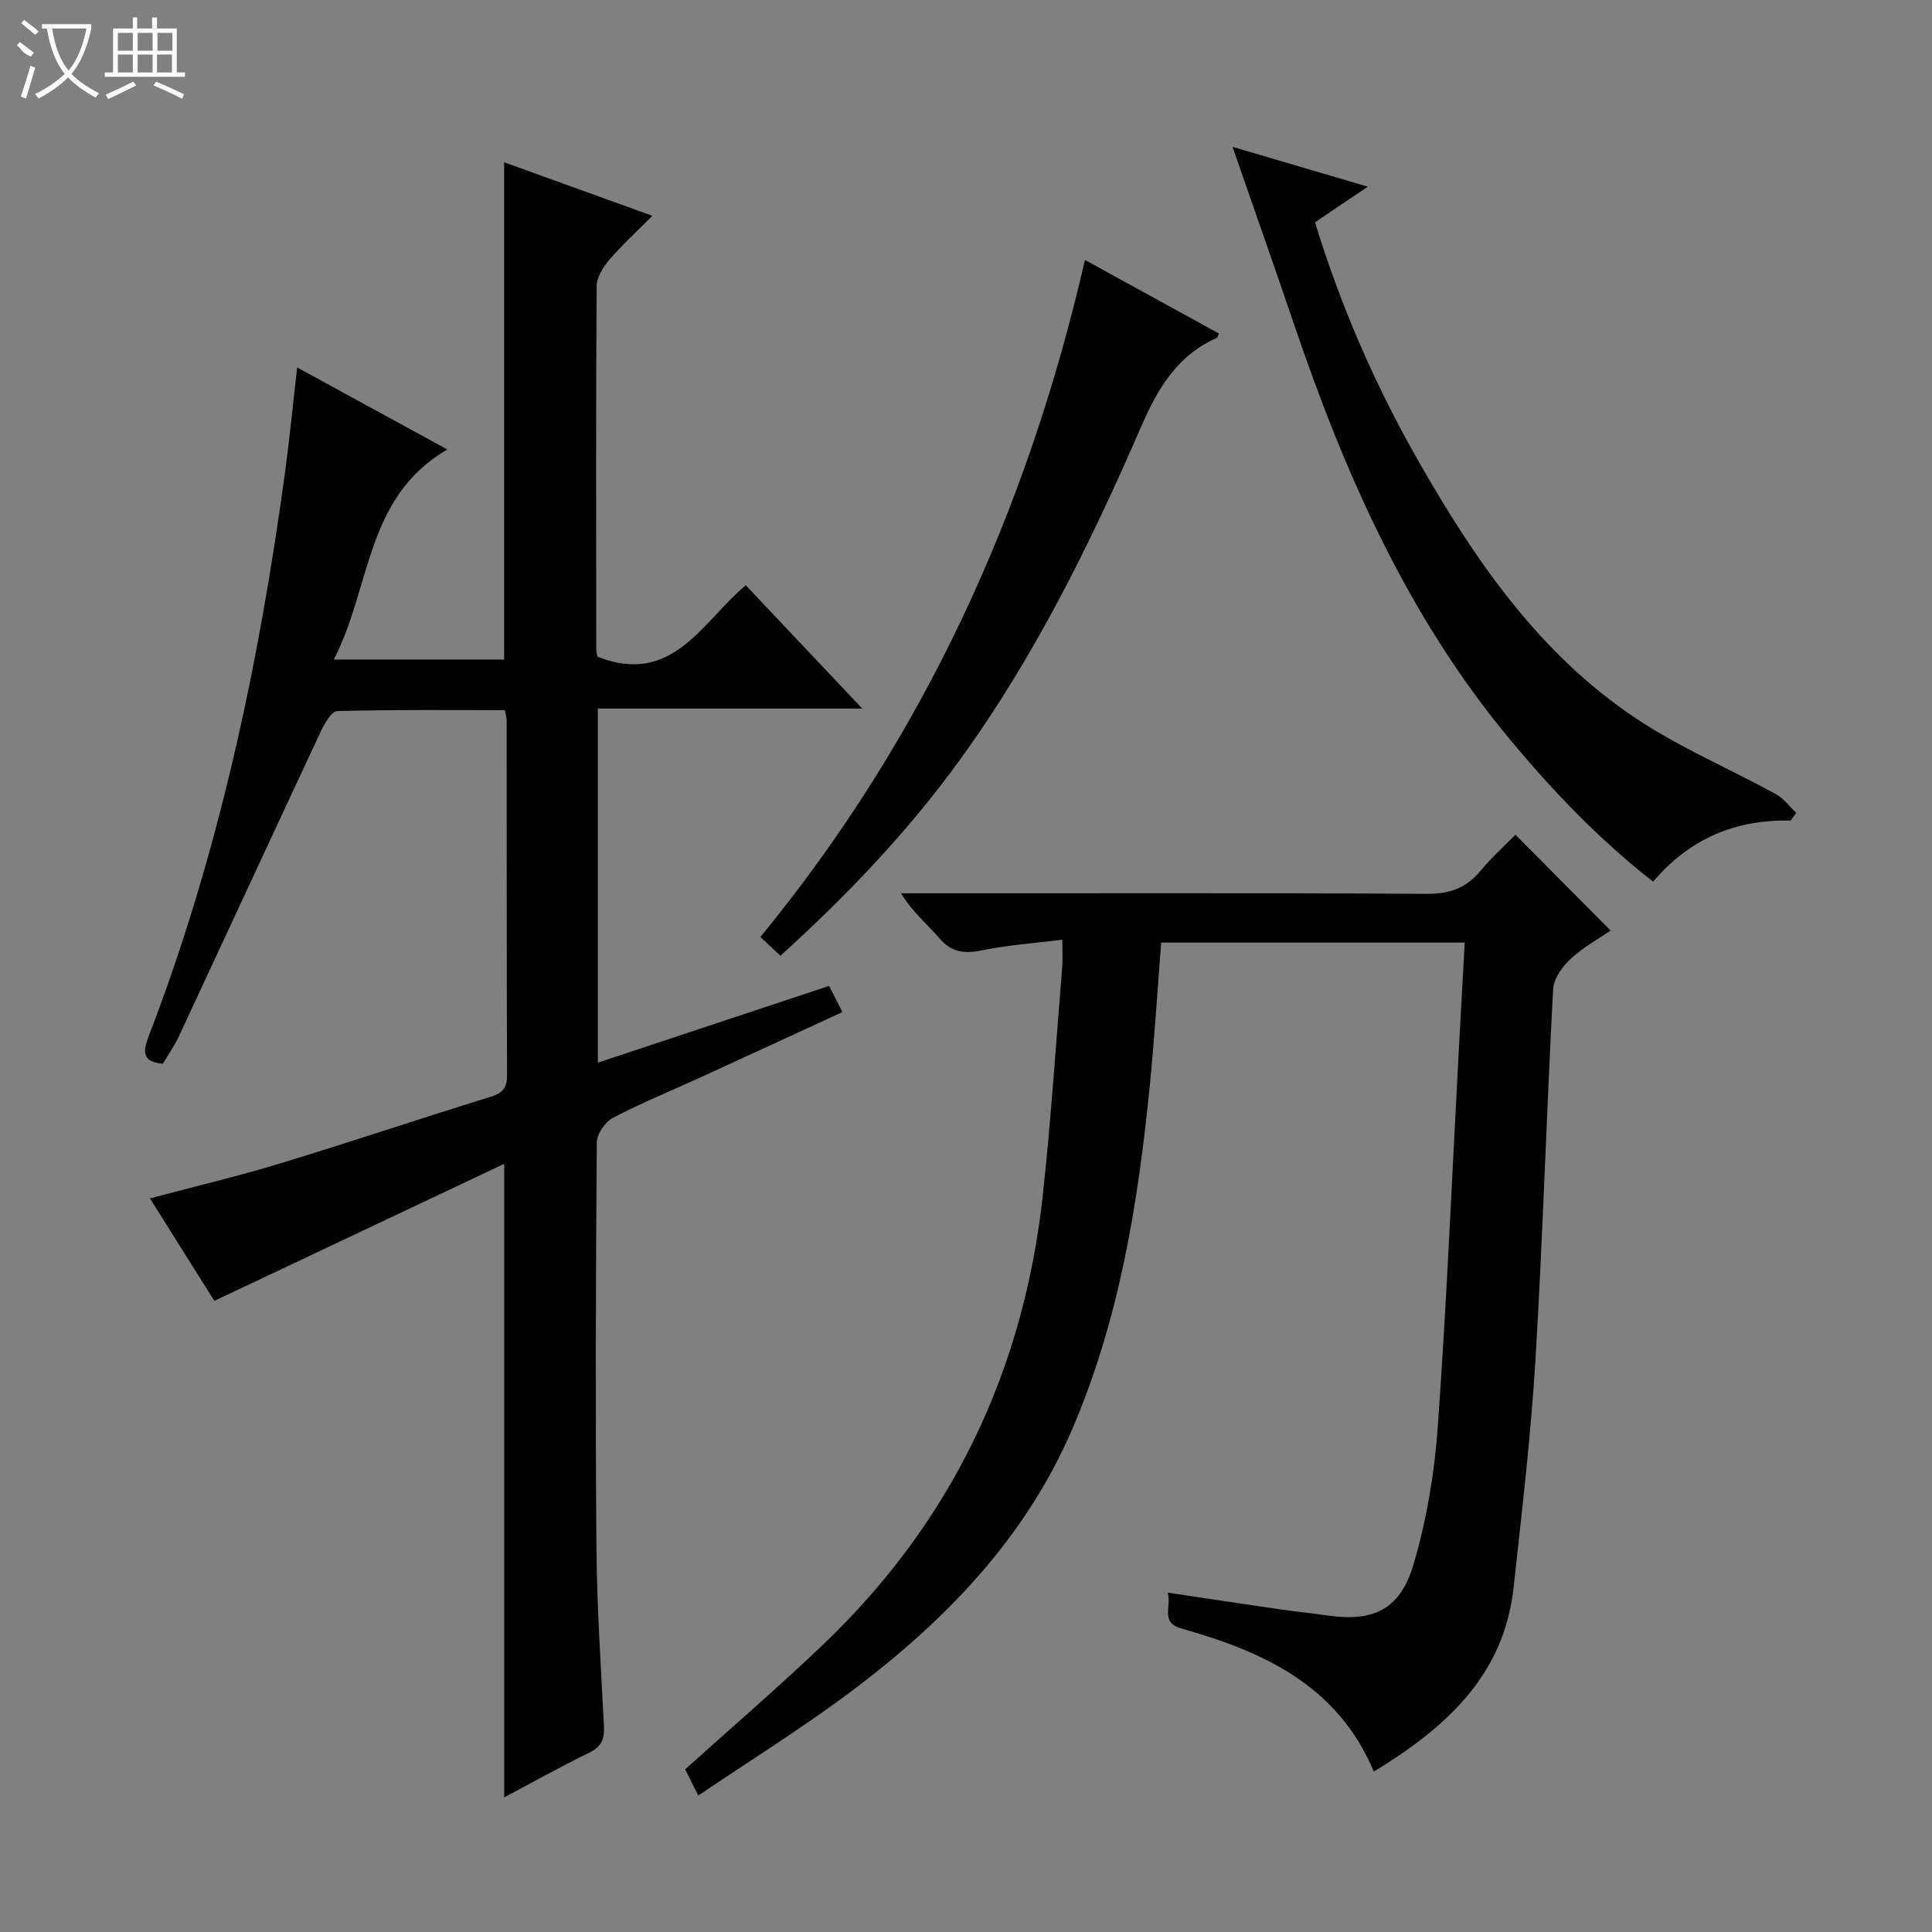 <svg enable-background="new 0 0 400 400" viewBox="0 0 400 400" xmlns="http://www.w3.org/2000/svg"><rect x="0" y="0" width="400" height="400" fill="#808080" stroke="none"/><g fill="#010102"><path d="m31.04 248.12c9.34-2.49 18.19-4.58 26.88-7.22 14.6-4.44 29.07-9.31 43.65-13.82 2.52-.78 3.42-1.86 3.41-4.49-.09-24.49-.06-48.99-.08-73.48 0-.48-.16-.95-.36-2.08-11.53 0-23.13-.12-34.71.19-1.18.03-2.62 2.53-3.38 4.15-9.86 21.05-19.6 42.16-29.43 63.22-.91 1.94-2.17 3.72-3.31 5.65-4.17-.39-4.23-2.31-2.92-5.72 14.45-37.55 22.75-76.6 28.17-116.34.98-7.19 1.68-14.42 2.56-22.1 10.26 5.6 20.38 11.13 31.1 16.98-17.05 9.9-15.74 28.49-23.51 43.49h35.27c0-34.08 0-68.12 0-102.95 9.93 3.59 19.81 7.15 30.68 11.08-3.24 3.27-6.26 6.02-8.89 9.09-1.29 1.51-2.63 3.64-2.64 5.49-.17 24.99-.1 49.99-.08 74.98 0 .65.17 1.29.23 1.71 15.56 6.19 21.66-7.19 30.72-14.78 7.91 8.37 15.66 16.58 24.12 25.53-18.7 0-36.54 0-54.74 0v73.31c16.18-5.37 31.95-10.6 47.88-15.89.87 1.72 1.68 3.32 2.75 5.42-9.94 4.58-19.68 9.08-29.43 13.54-6.05 2.77-12.22 5.28-18.1 8.37-1.6.84-3.31 3.32-3.32 5.07-.21 27.99-.3 55.99-.07 83.98.1 12.29.93 24.57 1.55 36.86.13 2.62-.47 4.27-3.03 5.51-5.92 2.88-11.67 6.1-17.62 9.26 0-43.62 0-86.68 0-131.17-20.05 9.48-39.75 18.79-60.01 28.37-3.93-6.25-8.42-13.4-13.34-21.21z"/><path d="m303.25 195.15c-21.52 0-41.99 0-62.84 0-.78 9.99-1.39 19.88-2.37 29.74-2.43 24.36-6.31 48.42-16.1 71.12-9.73 22.55-26.22 39.51-45.45 53.98-10.18 7.66-21.05 14.4-31.92 21.77-1.22-2.45-2.02-4.06-2.71-5.44 9.72-8.76 19.41-17.09 28.64-25.91 26.55-25.36 41.43-56.57 45.4-92.95 1.71-15.68 2.72-31.44 4.02-47.16.13-1.61.02-3.24.02-5.75-5.94.75-11.37 1.13-16.65 2.21-3.61.74-6.28.43-8.81-2.51-2.55-2.96-5.62-5.48-7.92-9.3h5.24c34.49 0 68.98-.1 103.46.11 4.75.03 8.25-1.1 11.25-4.75 2.32-2.82 5.08-5.27 7.25-7.48 6.56 6.6 12.95 13.03 19.7 19.83-2.23 1.54-5.56 3.37-8.28 5.86-1.72 1.58-3.5 4.1-3.62 6.29-1.37 25.57-2.13 51.17-3.66 76.73-.95 15.73-2.81 31.41-4.52 47.09-1.98 18.23-13.96 29.02-28.94 38.16-7.49-17.84-22.86-24.84-39.73-29.59-4.57-1.29-2.13-4.35-2.93-7.46 8.21 1.23 15.83 2.38 23.46 3.49 3.12.45 6.26.75 9.38 1.21 9.66 1.43 15.27-1.11 18.06-10.63 2.68-9.14 4.31-18.77 4.99-28.28 1.85-25.87 2.94-51.78 4.34-77.68.4-7.44.81-14.87 1.24-22.7z"/><path d="m370.73 169.89c-11.35-.24-20.87 3.68-28.47 12.65-11.21-8.76-20.79-18.79-29.72-29.54-21.07-25.35-34.09-54.85-44.57-85.7-4.05-11.91-8.23-23.77-12.79-36.9 9.67 2.85 18.27 5.38 28.01 8.25-4.07 2.74-7.38 4.97-10.93 7.37 5.26 17.24 12.4 33.62 21.28 49.21 11.76 20.66 25.12 40.19 45.3 53.59 9.06 6.02 19.24 10.34 28.83 15.59 1.63.89 2.83 2.58 4.23 3.9-.39.53-.78 1.06-1.17 1.58z"/><path d="m161.58 197.88c-1.4-1.31-2.6-2.44-4.15-3.89 33.84-41.25 55.23-88.12 67.2-140.17 9.22 5.07 18.46 10.14 27.73 15.23-.23.47-.29.85-.48.93-8.29 3.69-12.28 10.63-15.77 18.69-10.4 23.96-21.96 47.38-37.37 68.64-10.79 14.9-23.41 28.11-37.16 40.57z"/></g><path d="m6.4 11.7c-2-.8-1.9-1.6-2.9-2.3l.6-.7c.9.7 1.9 1.4 2.9 2.2zm-2.1 8.3c.7-2.1 1.4-4.2 2-6.4.2.1.6.3 1 .4-.7 2.3-1.3 4.4-1.9 6.4zm3-12.8c-1.1-.9-2.1-1.7-2.9-2.4l.6-.7c1 .8 2 1.5 3 2.4zm1.4-1.3v-.9h10.2v.9c-.9 4.2-2.3 7.3-4.1 9.4 1.3 1.4 3.2 2.7 5.7 4-.2.2-.4.5-.7.9-2.5-1.4-4.4-2.7-5.7-4.2-1.4 1.5-3.5 3-6.1 4.4 0 0 0 0-.1-.1-.3-.4-.5-.7-.7-.8 2.7-1.3 4.7-2.8 6.2-4.2-1.8-2.2-3-5.3-3.7-9.4zm9.2 0h-7.1c.6 3.8 1.7 6.7 3.4 8.7 1.7-2 2.9-4.8 3.7-8.7z" fill="#fbfcfa"/><path d="m31.6 3.6h.9v2.3h4.1v9.1h1.7v.9h-16.6v-.9h1.7v-9.1h4.1v-2.3h.9v2.3h3.1v-2.3zm-4 13.3.6.8c-1.9.9-3.8 1.9-5.8 2.8-.2-.3-.3-.6-.5-.9 2-.9 3.9-1.8 5.7-2.7zm-3.2-10.1v3.7h3.1v-3.7zm0 4.5v3.7h3.1v-3.7zm4.1-4.5v3.7h3.1v-3.7zm0 4.5v3.7h3.1v-3.7zm9.1 9.1c-2.1-1.1-4.1-2-5.8-2.7l.5-.8c2.2.9 4.1 1.8 5.8 2.6l-.4.9zm-1.9-13.6h-3.1v3.7h3.1zm-3.2 4.5v3.7h3.1v-3.7z" fill="#fbfcfa"/></svg>